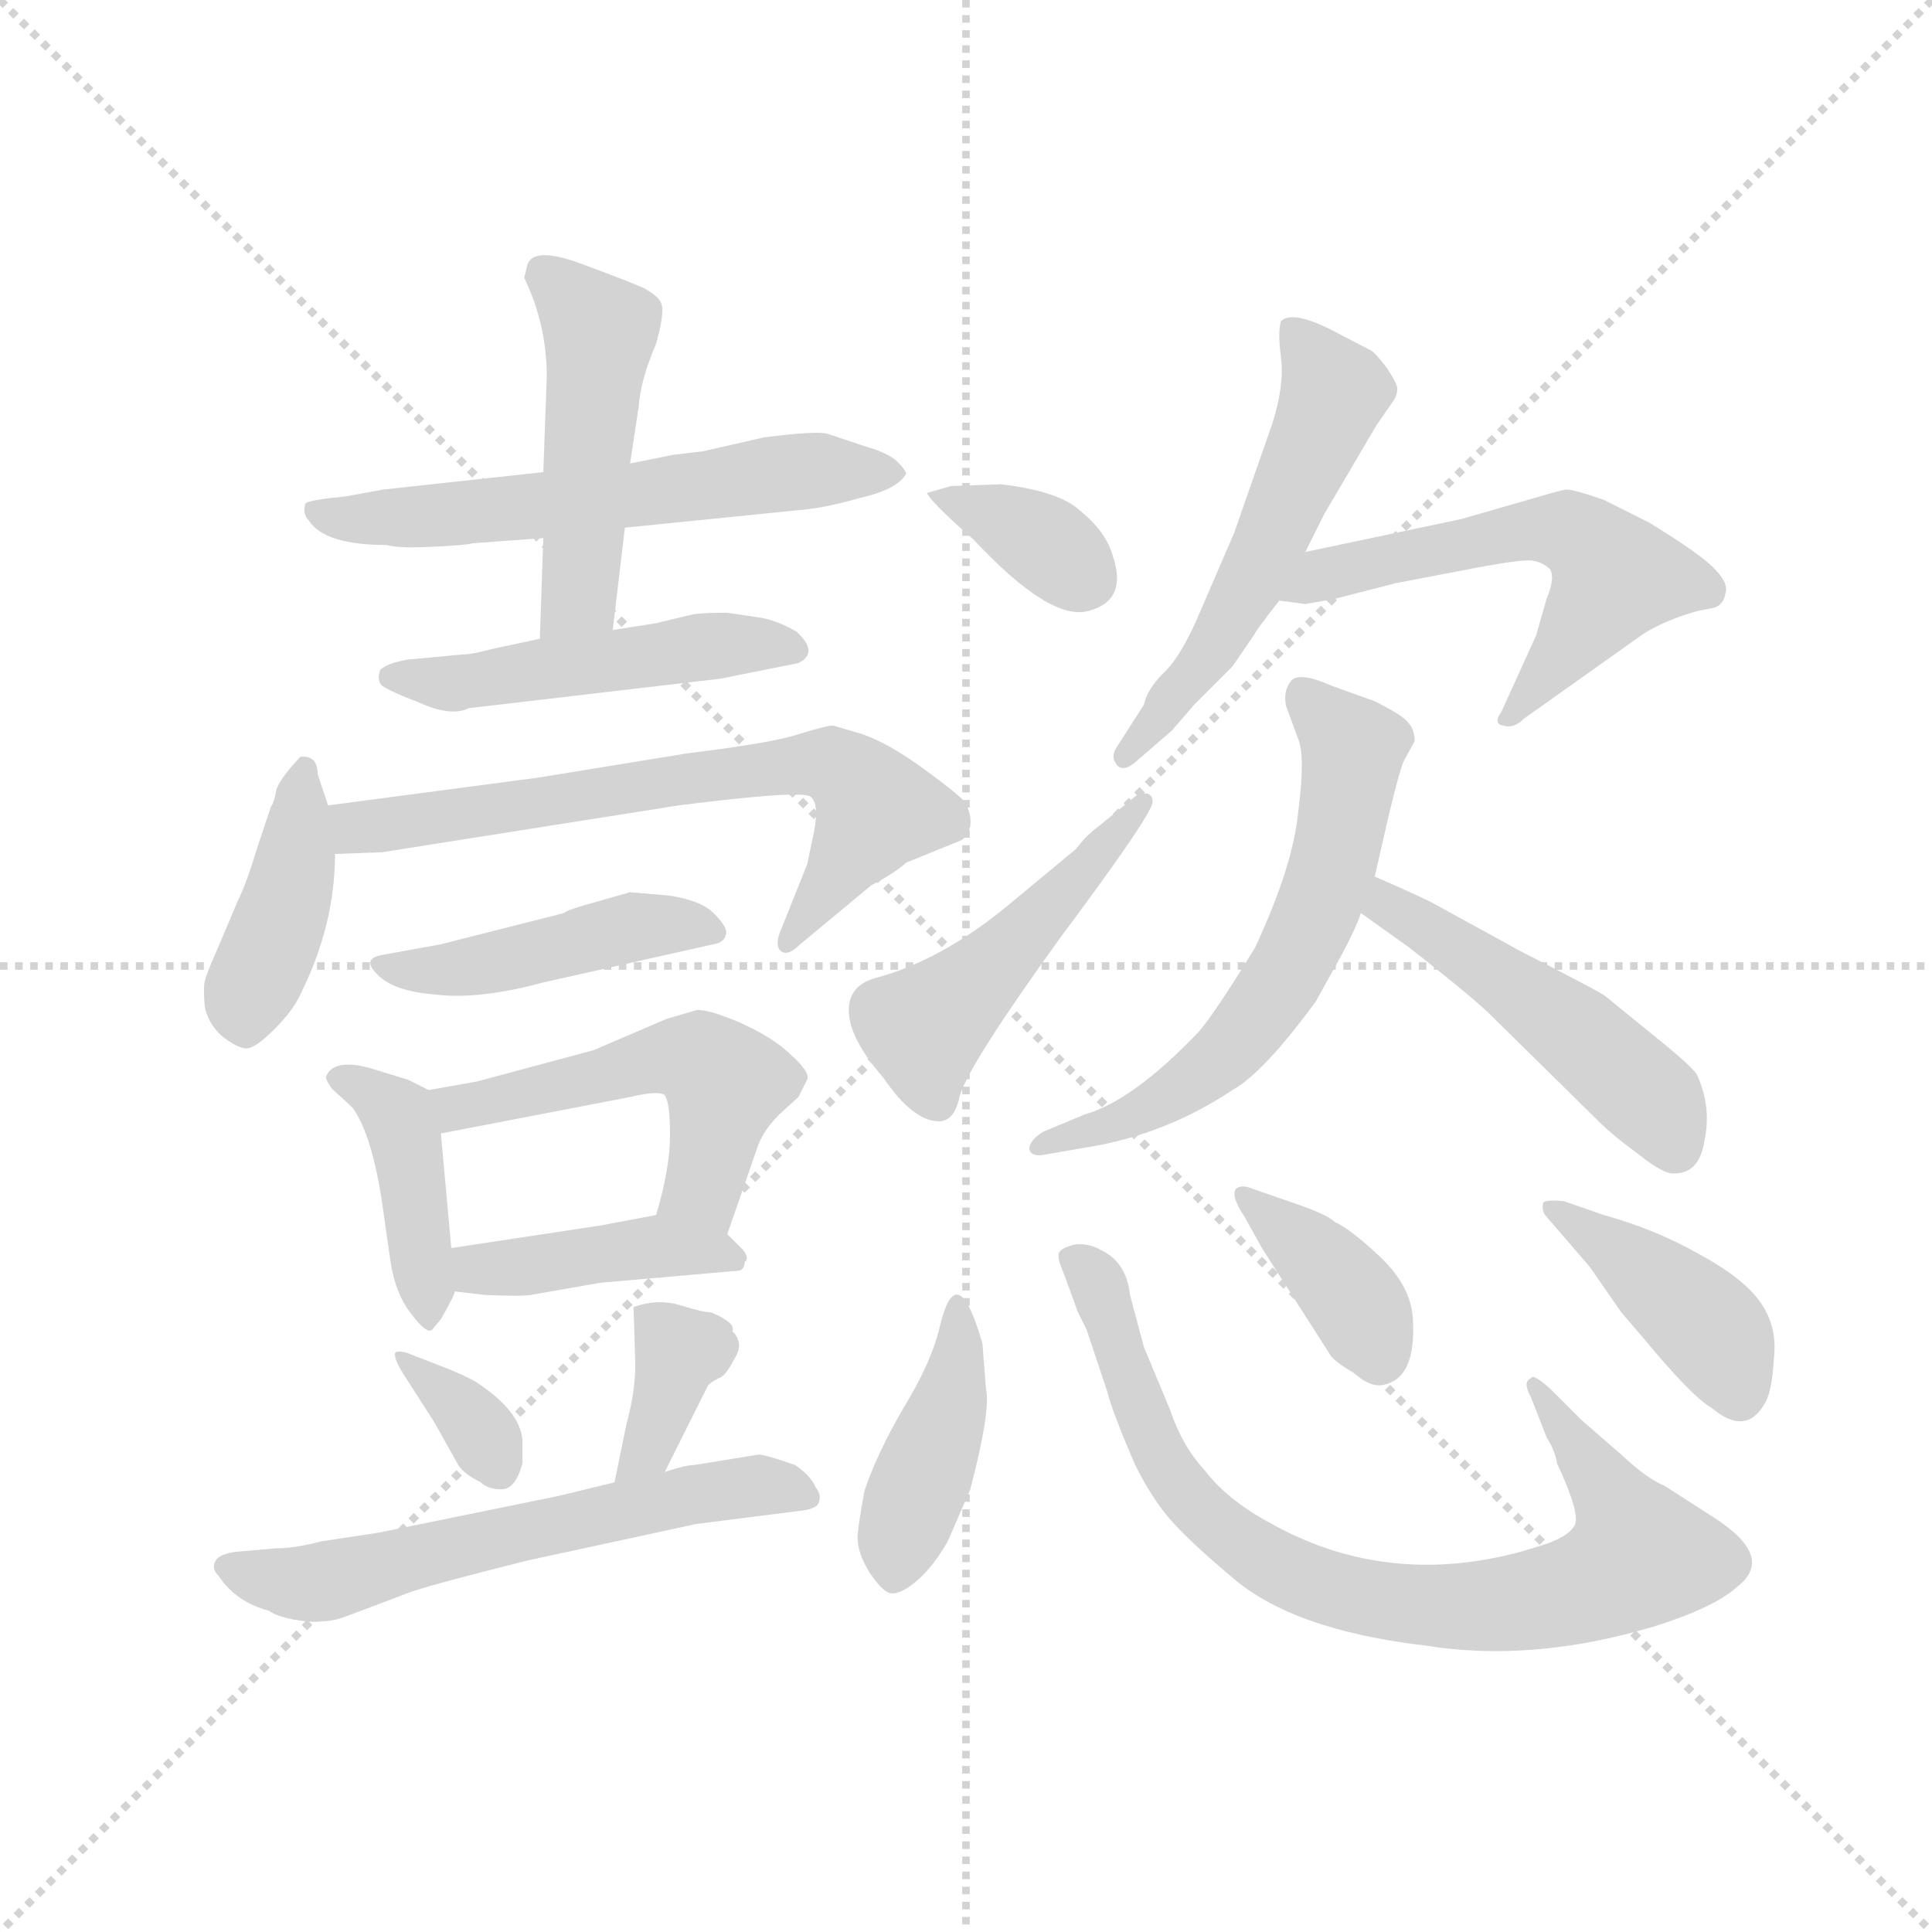 <svg version="1.1" viewBox="0 0 1024 1024" xmlns="http://www.w3.org/2000/svg">
  <g stroke="lightgray" stroke-dasharray="1,1" stroke-width="1" transform="scale(4, 4)">
    <line x1="0" y1="0" x2="256" y2="256"></line>
    <line x1="256" y1="0" x2="0" y2="256"></line>
    <line x1="128" y1="0" x2="128" y2="256"></line>
    <line x1="0" y1="128" x2="256" y2="128"></line>
  </g>
  <g transform="scale(0.92, -0.92) translate(60, -850)">
    <style type="text/css">
      
        @keyframes keyframes0 {
          from {
            stroke: blue;
            stroke-dashoffset: 591;
            stroke-width: 128;
          }
          66% {
            animation-timing-function: step-end;
            stroke: blue;
            stroke-dashoffset: 0;
            stroke-width: 128;
          }
          to {
            stroke: black;
            stroke-width: 1024;
          }
        }
        #make-me-a-hanzi-animation-0 {
          animation: keyframes0 0.731s both;
          animation-delay: 0s;
          animation-timing-function: linear;
        }
      
        @keyframes keyframes1 {
          from {
            stroke: blue;
            stroke-dashoffset: 477;
            stroke-width: 128;
          }
          61% {
            animation-timing-function: step-end;
            stroke: blue;
            stroke-dashoffset: 0;
            stroke-width: 128;
          }
          to {
            stroke: black;
            stroke-width: 1024;
          }
        }
        #make-me-a-hanzi-animation-1 {
          animation: keyframes1 0.638s both;
          animation-delay: 0.731s;
          animation-timing-function: linear;
        }
      
        @keyframes keyframes2 {
          from {
            stroke: blue;
            stroke-dashoffset: 489;
            stroke-width: 128;
          }
          61% {
            animation-timing-function: step-end;
            stroke: blue;
            stroke-dashoffset: 0;
            stroke-width: 128;
          }
          to {
            stroke: black;
            stroke-width: 1024;
          }
        }
        #make-me-a-hanzi-animation-2 {
          animation: keyframes2 0.648s both;
          animation-delay: 1.369s;
          animation-timing-function: linear;
        }
      
        @keyframes keyframes3 {
          from {
            stroke: blue;
            stroke-dashoffset: 405;
            stroke-width: 128;
          }
          57% {
            animation-timing-function: step-end;
            stroke: blue;
            stroke-dashoffset: 0;
            stroke-width: 128;
          }
          to {
            stroke: black;
            stroke-width: 1024;
          }
        }
        #make-me-a-hanzi-animation-3 {
          animation: keyframes3 0.58s both;
          animation-delay: 2.017s;
          animation-timing-function: linear;
        }
      
        @keyframes keyframes4 {
          from {
            stroke: blue;
            stroke-dashoffset: 671;
            stroke-width: 128;
          }
          69% {
            animation-timing-function: step-end;
            stroke: blue;
            stroke-dashoffset: 0;
            stroke-width: 128;
          }
          to {
            stroke: black;
            stroke-width: 1024;
          }
        }
        #make-me-a-hanzi-animation-4 {
          animation: keyframes4 0.796s both;
          animation-delay: 2.597s;
          animation-timing-function: linear;
        }
      
        @keyframes keyframes5 {
          from {
            stroke: blue;
            stroke-dashoffset: 444;
            stroke-width: 128;
          }
          59% {
            animation-timing-function: step-end;
            stroke: blue;
            stroke-dashoffset: 0;
            stroke-width: 128;
          }
          to {
            stroke: black;
            stroke-width: 1024;
          }
        }
        #make-me-a-hanzi-animation-5 {
          animation: keyframes5 0.611s both;
          animation-delay: 3.393s;
          animation-timing-function: linear;
        }
      
        @keyframes keyframes6 {
          from {
            stroke: blue;
            stroke-dashoffset: 413;
            stroke-width: 128;
          }
          57% {
            animation-timing-function: step-end;
            stroke: blue;
            stroke-dashoffset: 0;
            stroke-width: 128;
          }
          to {
            stroke: black;
            stroke-width: 1024;
          }
        }
        #make-me-a-hanzi-animation-6 {
          animation: keyframes6 0.586s both;
          animation-delay: 4.004s;
          animation-timing-function: linear;
        }
      
        @keyframes keyframes7 {
          from {
            stroke: blue;
            stroke-dashoffset: 509;
            stroke-width: 128;
          }
          62% {
            animation-timing-function: step-end;
            stroke: blue;
            stroke-dashoffset: 0;
            stroke-width: 128;
          }
          to {
            stroke: black;
            stroke-width: 1024;
          }
        }
        #make-me-a-hanzi-animation-7 {
          animation: keyframes7 0.664s both;
          animation-delay: 4.59s;
          animation-timing-function: linear;
        }
      
        @keyframes keyframes8 {
          from {
            stroke: blue;
            stroke-dashoffset: 412;
            stroke-width: 128;
          }
          57% {
            animation-timing-function: step-end;
            stroke: blue;
            stroke-dashoffset: 0;
            stroke-width: 128;
          }
          to {
            stroke: black;
            stroke-width: 1024;
          }
        }
        #make-me-a-hanzi-animation-8 {
          animation: keyframes8 0.585s both;
          animation-delay: 5.254s;
          animation-timing-function: linear;
        }
      
        @keyframes keyframes9 {
          from {
            stroke: blue;
            stroke-dashoffset: 340;
            stroke-width: 128;
          }
          53% {
            animation-timing-function: step-end;
            stroke: blue;
            stroke-dashoffset: 0;
            stroke-width: 128;
          }
          to {
            stroke: black;
            stroke-width: 1024;
          }
        }
        #make-me-a-hanzi-animation-9 {
          animation: keyframes9 0.527s both;
          animation-delay: 5.84s;
          animation-timing-function: linear;
        }
      
        @keyframes keyframes10 {
          from {
            stroke: blue;
            stroke-dashoffset: 360;
            stroke-width: 128;
          }
          54% {
            animation-timing-function: step-end;
            stroke: blue;
            stroke-dashoffset: 0;
            stroke-width: 128;
          }
          to {
            stroke: black;
            stroke-width: 1024;
          }
        }
        #make-me-a-hanzi-animation-10 {
          animation: keyframes10 0.543s both;
          animation-delay: 6.366s;
          animation-timing-function: linear;
        }
      
        @keyframes keyframes11 {
          from {
            stroke: blue;
            stroke-dashoffset: 597;
            stroke-width: 128;
          }
          66% {
            animation-timing-function: step-end;
            stroke: blue;
            stroke-dashoffset: 0;
            stroke-width: 128;
          }
          to {
            stroke: black;
            stroke-width: 1024;
          }
        }
        #make-me-a-hanzi-animation-11 {
          animation: keyframes11 0.736s both;
          animation-delay: 6.909s;
          animation-timing-function: linear;
        }
      
        @keyframes keyframes12 {
          from {
            stroke: blue;
            stroke-dashoffset: 354;
            stroke-width: 128;
          }
          54% {
            animation-timing-function: step-end;
            stroke: blue;
            stroke-dashoffset: 0;
            stroke-width: 128;
          }
          to {
            stroke: black;
            stroke-width: 1024;
          }
        }
        #make-me-a-hanzi-animation-12 {
          animation: keyframes12 0.538s both;
          animation-delay: 7.645s;
          animation-timing-function: linear;
        }
      
        @keyframes keyframes13 {
          from {
            stroke: blue;
            stroke-dashoffset: 479;
            stroke-width: 128;
          }
          61% {
            animation-timing-function: step-end;
            stroke: blue;
            stroke-dashoffset: 0;
            stroke-width: 128;
          }
          to {
            stroke: black;
            stroke-width: 1024;
          }
        }
        #make-me-a-hanzi-animation-13 {
          animation: keyframes13 0.64s both;
          animation-delay: 8.183s;
          animation-timing-function: linear;
        }
      
        @keyframes keyframes14 {
          from {
            stroke: blue;
            stroke-dashoffset: 541;
            stroke-width: 128;
          }
          64% {
            animation-timing-function: step-end;
            stroke: blue;
            stroke-dashoffset: 0;
            stroke-width: 128;
          }
          to {
            stroke: black;
            stroke-width: 1024;
          }
        }
        #make-me-a-hanzi-animation-14 {
          animation: keyframes14 0.69s both;
          animation-delay: 8.823s;
          animation-timing-function: linear;
        }
      
        @keyframes keyframes15 {
          from {
            stroke: blue;
            stroke-dashoffset: 559;
            stroke-width: 128;
          }
          65% {
            animation-timing-function: step-end;
            stroke: blue;
            stroke-dashoffset: 0;
            stroke-width: 128;
          }
          to {
            stroke: black;
            stroke-width: 1024;
          }
        }
        #make-me-a-hanzi-animation-15 {
          animation: keyframes15 0.705s both;
          animation-delay: 9.513s;
          animation-timing-function: linear;
        }
      
        @keyframes keyframes16 {
          from {
            stroke: blue;
            stroke-dashoffset: 613;
            stroke-width: 128;
          }
          67% {
            animation-timing-function: step-end;
            stroke: blue;
            stroke-dashoffset: 0;
            stroke-width: 128;
          }
          to {
            stroke: black;
            stroke-width: 1024;
          }
        }
        #make-me-a-hanzi-animation-16 {
          animation: keyframes16 0.749s both;
          animation-delay: 10.218s;
          animation-timing-function: linear;
        }
      
        @keyframes keyframes17 {
          from {
            stroke: blue;
            stroke-dashoffset: 484;
            stroke-width: 128;
          }
          61% {
            animation-timing-function: step-end;
            stroke: blue;
            stroke-dashoffset: 0;
            stroke-width: 128;
          }
          to {
            stroke: black;
            stroke-width: 1024;
          }
        }
        #make-me-a-hanzi-animation-17 {
          animation: keyframes17 0.644s both;
          animation-delay: 10.967s;
          animation-timing-function: linear;
        }
      
        @keyframes keyframes18 {
          from {
            stroke: blue;
            stroke-dashoffset: 410;
            stroke-width: 128;
          }
          57% {
            animation-timing-function: step-end;
            stroke: blue;
            stroke-dashoffset: 0;
            stroke-width: 128;
          }
          to {
            stroke: black;
            stroke-width: 1024;
          }
        }
        #make-me-a-hanzi-animation-18 {
          animation: keyframes18 0.584s both;
          animation-delay: 11.611s;
          animation-timing-function: linear;
        }
      
        @keyframes keyframes19 {
          from {
            stroke: blue;
            stroke-dashoffset: 808;
            stroke-width: 128;
          }
          72% {
            animation-timing-function: step-end;
            stroke: blue;
            stroke-dashoffset: 0;
            stroke-width: 128;
          }
          to {
            stroke: black;
            stroke-width: 1024;
          }
        }
        #make-me-a-hanzi-animation-19 {
          animation: keyframes19 0.908s both;
          animation-delay: 12.195s;
          animation-timing-function: linear;
        }
      
        @keyframes keyframes20 {
          from {
            stroke: blue;
            stroke-dashoffset: 380;
            stroke-width: 128;
          }
          55% {
            animation-timing-function: step-end;
            stroke: blue;
            stroke-dashoffset: 0;
            stroke-width: 128;
          }
          to {
            stroke: black;
            stroke-width: 1024;
          }
        }
        #make-me-a-hanzi-animation-20 {
          animation: keyframes20 0.559s both;
          animation-delay: 13.102s;
          animation-timing-function: linear;
        }
      
        @keyframes keyframes21 {
          from {
            stroke: blue;
            stroke-dashoffset: 409;
            stroke-width: 128;
          }
          57% {
            animation-timing-function: step-end;
            stroke: blue;
            stroke-dashoffset: 0;
            stroke-width: 128;
          }
          to {
            stroke: black;
            stroke-width: 1024;
          }
        }
        #make-me-a-hanzi-animation-21 {
          animation: keyframes21 0.583s both;
          animation-delay: 13.661s;
          animation-timing-function: linear;
        }
      
    </style>
    
      <path d="M 253 578 L 161 568 L 139 564 Q 118 562 116 560 Q 114 554 118 550 Q 127 536 163 536 Q 169 534 189 535 Q 210 536 212 537 L 253 540 L 300 546 L 399 556 Q 414 557 435 563 Q 457 568 462 577 Q 462 579 457 584 Q 452 589 438 593 L 417 600 Q 411 602 380 598 L 345 590 L 328 588 L 303 583 L 253 578 Z" fill="lightgray"></path>
    
      <path d="M 255 633 L 253 578 L 253 540 L 251 482 C 250 452 289 457 293 487 L 300 546 L 303 583 L 308 616 Q 309 631 318 652 Q 323 670 321 675 Q 320 679 311 684 Q 302 688 275 698 Q 248 708 244 698 L 242 690 Q 255 663 255 633 Z" fill="lightgray"></path>
    
      <path d="M 251 482 L 223 476 Q 212 473 207 473 L 175 470 Q 163 468 159 464 Q 157 458 160 455 Q 164 452 182 445 Q 200 437 210 442 L 355 459 L 400 468 Q 412 474 399 486 Q 389 492 379 494 L 359 497 Q 344 497 339 496 L 318 491 L 293 487 L 251 482 Z" fill="lightgray"></path>
    
      <path d="M 129 386 L 123 404 Q 123 415 113 414 Q 100 400 99 394 Q 98 388 96 385 L 88 361 Q 82 341 77 331 L 66 305 Q 59 289 58 285 Q 57 280 58 270 Q 60 260 68 253 Q 77 246 82 246 Q 87 246 98 257 Q 109 268 113 277 Q 133 317 133 358 L 129 386 Z" fill="lightgray"></path>
    
      <path d="M 133 358 L 160 359 L 331 386 Q 402 395 407 391 Q 412 387 409 371 L 405 352 L 389 312 Q 387 306 389 303 Q 393 298 401 306 L 442 340 Q 457 348 462 353 L 494 366 Q 497 368 499 374 Q 500 383 494 390 Q 485 398 468 410 Q 451 422 437 427 L 420 432 Q 416 432 400 427 Q 385 422 336 416 L 250 402 L 129 386 C 99 382 103 357 133 358 Z" fill="lightgray"></path>
    
      <path d="M 326 334 L 303 336 L 282 330 Q 267 326 265 324 L 194 306 L 161 300 Q 148 298 157 289 Q 166 279 191 277 Q 216 274 253 284 L 351 306 Q 357 307 358 311 Q 360 315 352 323 Q 345 331 326 334 Z" fill="lightgray"></path>
    
      <path d="M 187 222 L 175 228 L 152 235 Q 132 240 128 230 Q 127 229 131 223 L 143 212 Q 154 197 160 158 L 165 123 Q 168 104 177 93 Q 186 81 189 84 L 194 90 Q 202 104 202 106 L 200 131 L 194 197 C 192 220 192 220 187 222 Z" fill="lightgray"></path>
    
      <path d="M 359 139 L 376 188 Q 379 198 389 208 L 400 218 L 405 228 Q 407 232 396 242 Q 386 252 366 261 Q 347 269 341 268 L 324 263 L 282 245 L 215 227 L 187 222 C 157 217 165 191 194 197 L 303 218 Q 320 222 323 219 Q 326 215 326 196 Q 326 177 318 150 C 310 121 349 111 359 139 Z" fill="lightgray"></path>
    
      <path d="M 246 104 L 286 111 L 366 118 Q 369 119 369 123 Q 372 125 368 130 L 359 139 C 343 155 343 155 318 150 L 286 144 L 200 131 C 170 127 172 110 202 106 L 219 104 Q 240 103 246 104 Z" fill="lightgray"></path>
    
      <path d="M 241 7 L 241 20 Q 240 37 214 54 Q 207 58 194 63 L 176 70 Q 171 72 168 71 Q 166 69 172 59 L 190 31 L 204 6 Q 207 1 217 -4 Q 221 -8 229 -8 Q 237 -8 241 7 Z" fill="lightgray"></path>
    
      <path d="M 323 2 L 348 52 Q 350 54 354 56 Q 358 57 363 67 Q 369 76 362 83 Q 363 86 359 89 Q 353 93 349 94 Q 345 94 332 98 Q 319 102 305 97 L 306 64 Q 306 48 301 30 L 294 -4 C 288 -33 310 -25 323 2 Z" fill="lightgray"></path>
    
      <path d="M 398 6 Q 381 12 377 12 L 340 6 Q 335 6 323 2 L 294 -4 L 261 -12 L 158 -33 L 125 -38 Q 110 -42 99 -42 L 76 -44 Q 68 -45 65 -48 Q 61 -53 66 -58 Q 76 -73 95 -78 Q 99 -81 109 -83 Q 120 -85 126 -84 Q 132 -84 140 -81 L 177 -67 Q 192 -62 244 -49 L 341 -28 L 404 -20 Q 409 -19 411 -17 Q 414 -12 410 -7 Q 407 0 398 6 Z" fill="lightgray"></path>
    
      <path d="M 517 571 L 488 570 L 474 566 Q 476 561 501 539 Q 545 492 567 498 Q 590 504 581 530 Q 577 544 562 556 Q 550 567 517 571 Z" fill="lightgray"></path>
    
      <path d="M 595 392 L 573 374 Q 566 369 560 361 L 519 327 Q 482 297 446 287 Q 429 283 429 268 Q 429 252 449 229 Q 466 204 481 204 Q 490 204 493 219 Q 499 238 551 310 Q 604 381 604 388 Q 604 395 595 392 Z" fill="lightgray"></path>
    
      <path d="M 692 532 L 703 554 L 733 605 L 742 618 Q 745 622 745 626 Q 745 629 739 638 Q 733 646 730 648 L 705 661 Q 684 671 678 665 Q 676 659 678 644 Q 680 628 673 606 L 651 543 L 629 492 Q 619 470 610 462 Q 601 453 599 444 L 583 419 Q 580 414 583 410 Q 586 405 593 410 L 615 429 L 628 444 L 650 466 L 663 485 Q 663 486 677 504 L 692 532 Z" fill="lightgray"></path>
    
      <path d="M 782 551 L 692 532 C 663 526 647 508 677 504 L 692 502 L 709 505 L 744 514 L 791 523 Q 818 528 823 527 Q 829 526 833 522 Q 836 517 831 505 L 825 484 L 805 440 Q 800 433 806 432 Q 812 430 818 436 L 887 485 Q 900 493 918 498 L 928 500 Q 933 502 934 508 Q 936 514 928 522 Q 921 530 890 549 L 864 562 Q 847 568 842 568 L 834 566 L 782 551 Z" fill="lightgray"></path>
    
      <path d="M 749 412 L 755 423 Q 755 430 751 434 Q 748 438 732 446 L 707 455 Q 689 463 684 458 Q 679 452 681 443 L 688 424 Q 692 414 688 383 Q 685 351 663 304 Q 641 268 631 256 Q 593 216 565 208 L 541 198 Q 533 193 533 188 Q 534 183 543 185 L 572 190 Q 614 198 650 222 Q 668 232 698 273 L 713 300 Q 722 317 724 324 L 732 345 L 740 380 Q 747 409 749 412 Z" fill="lightgray"></path>
    
      <path d="M 724 324 L 752 304 Q 784 279 797 267 L 862 203 Q 869 196 884 185 Q 899 173 905 174 Q 919 174 922 193 Q 926 212 918 230 Q 917 234 892 254 L 865 276 Q 863 278 816 302 L 765 330 Q 755 335 732 345 C 705 357 700 341 724 324 Z" fill="lightgray"></path>
    
      <path d="M 508 50 L 506 76 Q 491 128 481 84 Q 476 64 460 38 Q 445 12 438 -9 Q 435 -25 434 -35 Q 434 -45 441 -56 Q 449 -68 454 -68 Q 460 -68 469 -60 Q 478 -52 486 -38 L 499 -8 Q 511 38 508 50 Z" fill="lightgray"></path>
    
      <path d="M 599 74 L 591 104 Q 589 123 574 130 Q 567 134 559 133 Q 551 131 550 128 Q 549 125 553 116 L 561 94 L 566 84 L 578 48 Q 581 36 594 6 Q 603 -12 613 -24 Q 624 -37 649 -58 Q 684 -89 761 -98 Q 823 -108 893 -87 Q 928 -76 941 -64 Q 963 -47 927 -24 L 899 -6 Q 889 -2 874 12 L 851 32 L 833 50 Q 823 59 822 56 Q 817 54 822 45 L 831 22 Q 836 14 837 7 Q 851 -23 847 -29 Q 843 -36 826 -41 L 816 -44 Q 738 -65 671 -27 Q 647 -14 634 3 Q 621 17 614 38 L 599 74 Z" fill="lightgray"></path>
    
      <path d="M 688 156 L 662 165 Q 655 168 652 165 Q 649 161 657 149 L 667 131 L 706 70 Q 708 66 720 59 Q 729 51 736 52 Q 756 55 754 90 Q 753 109 735 126 Q 718 142 709 146 Q 705 150 688 156 Z" fill="lightgray"></path>
    
      <path d="M 831 149 L 856 120 L 874 94 L 886 80 Q 915 45 926 39 Q 946 22 957 42 Q 961 49 962 68 Q 964 86 954 100 Q 944 114 918 128 Q 893 142 864 150 L 841 158 Q 830 159 829 157 Q 828 152 831 149 Z" fill="lightgray"></path>
    
    
      <clipPath id="make-me-a-hanzi-clip-0">
        <path d="M 253 578 L 161 568 L 139 564 Q 118 562 116 560 Q 114 554 118 550 Q 127 536 163 536 Q 169 534 189 535 Q 210 536 212 537 L 253 540 L 300 546 L 399 556 Q 414 557 435 563 Q 457 568 462 577 Q 462 579 457 584 Q 452 589 438 593 L 417 600 Q 411 602 380 598 L 345 590 L 328 588 L 303 583 L 253 578 Z"></path>
      </clipPath>
      <path clip-path="url(#make-me-a-hanzi-clip-0)" d="M 121 556 L 153 550 L 412 579 L 454 577" fill="none" id="make-me-a-hanzi-animation-0" stroke-dasharray="463 926" stroke-linecap="round"></path>
    
      <clipPath id="make-me-a-hanzi-clip-1">
        <path d="M 255 633 L 253 578 L 253 540 L 251 482 C 250 452 289 457 293 487 L 300 546 L 303 583 L 308 616 Q 309 631 318 652 Q 323 670 321 675 Q 320 679 311 684 Q 302 688 275 698 Q 248 708 244 698 L 242 690 Q 255 663 255 633 Z"></path>
      </clipPath>
      <path clip-path="url(#make-me-a-hanzi-clip-1)" d="M 254 691 L 286 657 L 275 512 L 257 489" fill="none" id="make-me-a-hanzi-animation-1" stroke-dasharray="349 698" stroke-linecap="round"></path>
    
      <clipPath id="make-me-a-hanzi-clip-2">
        <path d="M 251 482 L 223 476 Q 212 473 207 473 L 175 470 Q 163 468 159 464 Q 157 458 160 455 Q 164 452 182 445 Q 200 437 210 442 L 355 459 L 400 468 Q 412 474 399 486 Q 389 492 379 494 L 359 497 Q 344 497 339 496 L 318 491 L 293 487 L 251 482 Z"></path>
      </clipPath>
      <path clip-path="url(#make-me-a-hanzi-clip-2)" d="M 165 460 L 216 457 L 338 477 L 396 477" fill="none" id="make-me-a-hanzi-animation-2" stroke-dasharray="361 722" stroke-linecap="round"></path>
    
      <clipPath id="make-me-a-hanzi-clip-3">
        <path d="M 129 386 L 123 404 Q 123 415 113 414 Q 100 400 99 394 Q 98 388 96 385 L 88 361 Q 82 341 77 331 L 66 305 Q 59 289 58 285 Q 57 280 58 270 Q 60 260 68 253 Q 77 246 82 246 Q 87 246 98 257 Q 109 268 113 277 Q 133 317 133 358 L 129 386 Z"></path>
      </clipPath>
      <path clip-path="url(#make-me-a-hanzi-clip-3)" d="M 113 404 L 110 352 L 80 260" fill="none" id="make-me-a-hanzi-animation-3" stroke-dasharray="277 554" stroke-linecap="round"></path>
    
      <clipPath id="make-me-a-hanzi-clip-4">
        <path d="M 133 358 L 160 359 L 331 386 Q 402 395 407 391 Q 412 387 409 371 L 405 352 L 389 312 Q 387 306 389 303 Q 393 298 401 306 L 442 340 Q 457 348 462 353 L 494 366 Q 497 368 499 374 Q 500 383 494 390 Q 485 398 468 410 Q 451 422 437 427 L 420 432 Q 416 432 400 427 Q 385 422 336 416 L 250 402 L 129 386 C 99 382 103 357 133 358 Z"></path>
      </clipPath>
      <path clip-path="url(#make-me-a-hanzi-clip-4)" d="M 137 380 L 146 373 L 165 375 L 419 410 L 445 384 L 394 308" fill="none" id="make-me-a-hanzi-animation-4" stroke-dasharray="543 1086" stroke-linecap="round"></path>
    
      <clipPath id="make-me-a-hanzi-clip-5">
        <path d="M 326 334 L 303 336 L 282 330 Q 267 326 265 324 L 194 306 L 161 300 Q 148 298 157 289 Q 166 279 191 277 Q 216 274 253 284 L 351 306 Q 357 307 358 311 Q 360 315 352 323 Q 345 331 326 334 Z"></path>
      </clipPath>
      <path clip-path="url(#make-me-a-hanzi-clip-5)" d="M 165 292 L 211 292 L 303 316 L 350 315" fill="none" id="make-me-a-hanzi-animation-5" stroke-dasharray="316 632" stroke-linecap="round"></path>
    
      <clipPath id="make-me-a-hanzi-clip-6">
        <path d="M 187 222 L 175 228 L 152 235 Q 132 240 128 230 Q 127 229 131 223 L 143 212 Q 154 197 160 158 L 165 123 Q 168 104 177 93 Q 186 81 189 84 L 194 90 Q 202 104 202 106 L 200 131 L 194 197 C 192 220 192 220 187 222 Z"></path>
      </clipPath>
      <path clip-path="url(#make-me-a-hanzi-clip-6)" d="M 135 229 L 164 213 L 173 198 L 186 92" fill="none" id="make-me-a-hanzi-animation-6" stroke-dasharray="285 570" stroke-linecap="round"></path>
    
      <clipPath id="make-me-a-hanzi-clip-7">
        <path d="M 359 139 L 376 188 Q 379 198 389 208 L 400 218 L 405 228 Q 407 232 396 242 Q 386 252 366 261 Q 347 269 341 268 L 324 263 L 282 245 L 215 227 L 187 222 C 157 217 165 191 194 197 L 303 218 Q 320 222 323 219 Q 326 215 326 196 Q 326 177 318 150 C 310 121 349 111 359 139 Z"></path>
      </clipPath>
      <path clip-path="url(#make-me-a-hanzi-clip-7)" d="M 195 218 L 215 213 L 310 238 L 343 239 L 358 225 L 344 164 L 327 157" fill="none" id="make-me-a-hanzi-animation-7" stroke-dasharray="381 762" stroke-linecap="round"></path>
    
      <clipPath id="make-me-a-hanzi-clip-8">
        <path d="M 246 104 L 286 111 L 366 118 Q 369 119 369 123 Q 372 125 368 130 L 359 139 C 343 155 343 155 318 150 L 286 144 L 200 131 C 170 127 172 110 202 106 L 219 104 Q 240 103 246 104 Z"></path>
      </clipPath>
      <path clip-path="url(#make-me-a-hanzi-clip-8)" d="M 207 113 L 216 119 L 316 132 L 360 125" fill="none" id="make-me-a-hanzi-animation-8" stroke-dasharray="284 568" stroke-linecap="round"></path>
    
      <clipPath id="make-me-a-hanzi-clip-9">
        <path d="M 241 7 L 241 20 Q 240 37 214 54 Q 207 58 194 63 L 176 70 Q 171 72 168 71 Q 166 69 172 59 L 190 31 L 204 6 Q 207 1 217 -4 Q 221 -8 229 -8 Q 237 -8 241 7 Z"></path>
      </clipPath>
      <path clip-path="url(#make-me-a-hanzi-clip-9)" d="M 171 65 L 203 42 L 227 5" fill="none" id="make-me-a-hanzi-animation-9" stroke-dasharray="212 424" stroke-linecap="round"></path>
    
      <clipPath id="make-me-a-hanzi-clip-10">
        <path d="M 323 2 L 348 52 Q 350 54 354 56 Q 358 57 363 67 Q 369 76 362 83 Q 363 86 359 89 Q 353 93 349 94 Q 345 94 332 98 Q 319 102 305 97 L 306 64 Q 306 48 301 30 L 294 -4 C 288 -33 310 -25 323 2 Z"></path>
      </clipPath>
      <path clip-path="url(#make-me-a-hanzi-clip-10)" d="M 313 92 L 330 70 L 313 14 L 301 1" fill="none" id="make-me-a-hanzi-animation-10" stroke-dasharray="232 464" stroke-linecap="round"></path>
    
      <clipPath id="make-me-a-hanzi-clip-11">
        <path d="M 398 6 Q 381 12 377 12 L 340 6 Q 335 6 323 2 L 294 -4 L 261 -12 L 158 -33 L 125 -38 Q 110 -42 99 -42 L 76 -44 Q 68 -45 65 -48 Q 61 -53 66 -58 Q 76 -73 95 -78 Q 99 -81 109 -83 Q 120 -85 126 -84 Q 132 -84 140 -81 L 177 -67 Q 192 -62 244 -49 L 341 -28 L 404 -20 Q 409 -19 411 -17 Q 414 -12 410 -7 Q 407 0 398 6 Z"></path>
      </clipPath>
      <path clip-path="url(#make-me-a-hanzi-clip-11)" d="M 73 -52 L 95 -60 L 128 -61 L 339 -11 L 387 -6 L 405 -13" fill="none" id="make-me-a-hanzi-animation-11" stroke-dasharray="469 938" stroke-linecap="round"></path>
    
      <clipPath id="make-me-a-hanzi-clip-12">
        <path d="M 517 571 L 488 570 L 474 566 Q 476 561 501 539 Q 545 492 567 498 Q 590 504 581 530 Q 577 544 562 556 Q 550 567 517 571 Z"></path>
      </clipPath>
      <path clip-path="url(#make-me-a-hanzi-clip-12)" d="M 481 567 L 536 541 L 565 517" fill="none" id="make-me-a-hanzi-animation-12" stroke-dasharray="226 452" stroke-linecap="round"></path>
    
      <clipPath id="make-me-a-hanzi-clip-13">
        <path d="M 595 392 L 573 374 Q 566 369 560 361 L 519 327 Q 482 297 446 287 Q 429 283 429 268 Q 429 252 449 229 Q 466 204 481 204 Q 490 204 493 219 Q 499 238 551 310 Q 604 381 604 388 Q 604 395 595 392 Z"></path>
      </clipPath>
      <path clip-path="url(#make-me-a-hanzi-clip-13)" d="M 479 217 L 472 257 L 549 328 L 598 388" fill="none" id="make-me-a-hanzi-animation-13" stroke-dasharray="351 702" stroke-linecap="round"></path>
    
      <clipPath id="make-me-a-hanzi-clip-14">
        <path d="M 692 532 L 703 554 L 733 605 L 742 618 Q 745 622 745 626 Q 745 629 739 638 Q 733 646 730 648 L 705 661 Q 684 671 678 665 Q 676 659 678 644 Q 680 628 673 606 L 651 543 L 629 492 Q 619 470 610 462 Q 601 453 599 444 L 583 419 Q 580 414 583 410 Q 586 405 593 410 L 615 429 L 628 444 L 650 466 L 663 485 Q 663 486 677 504 L 692 532 Z"></path>
      </clipPath>
      <path clip-path="url(#make-me-a-hanzi-clip-14)" d="M 684 660 L 701 638 L 705 613 L 671 534 L 635 470 L 588 415" fill="none" id="make-me-a-hanzi-animation-14" stroke-dasharray="413 826" stroke-linecap="round"></path>
    
      <clipPath id="make-me-a-hanzi-clip-15">
        <path d="M 782 551 L 692 532 C 663 526 647 508 677 504 L 692 502 L 709 505 L 744 514 L 791 523 Q 818 528 823 527 Q 829 526 833 522 Q 836 517 831 505 L 825 484 L 805 440 Q 800 433 806 432 Q 812 430 818 436 L 887 485 Q 900 493 918 498 L 928 500 Q 933 502 934 508 Q 936 514 928 522 Q 921 530 890 549 L 864 562 Q 847 568 842 568 L 834 566 L 782 551 Z"></path>
      </clipPath>
      <path clip-path="url(#make-me-a-hanzi-clip-15)" d="M 685 509 L 702 520 L 820 545 L 850 541 L 871 518 L 811 437" fill="none" id="make-me-a-hanzi-animation-15" stroke-dasharray="431 862" stroke-linecap="round"></path>
    
      <clipPath id="make-me-a-hanzi-clip-16">
        <path d="M 749 412 L 755 423 Q 755 430 751 434 Q 748 438 732 446 L 707 455 Q 689 463 684 458 Q 679 452 681 443 L 688 424 Q 692 414 688 383 Q 685 351 663 304 Q 641 268 631 256 Q 593 216 565 208 L 541 198 Q 533 193 533 188 Q 534 183 543 185 L 572 190 Q 614 198 650 222 Q 668 232 698 273 L 713 300 Q 722 317 724 324 L 732 345 L 740 380 Q 747 409 749 412 Z"></path>
      </clipPath>
      <path clip-path="url(#make-me-a-hanzi-clip-16)" d="M 690 449 L 720 419 L 700 328 L 675 279 L 643 240 L 602 211 L 539 191" fill="none" id="make-me-a-hanzi-animation-16" stroke-dasharray="485 970" stroke-linecap="round"></path>
    
      <clipPath id="make-me-a-hanzi-clip-17">
        <path d="M 724 324 L 752 304 Q 784 279 797 267 L 862 203 Q 869 196 884 185 Q 899 173 905 174 Q 919 174 922 193 Q 926 212 918 230 Q 917 234 892 254 L 865 276 Q 863 278 816 302 L 765 330 Q 755 335 732 345 C 705 357 700 341 724 324 Z"></path>
      </clipPath>
      <path clip-path="url(#make-me-a-hanzi-clip-17)" d="M 737 337 L 739 328 L 861 244 L 891 217 L 905 190" fill="none" id="make-me-a-hanzi-animation-17" stroke-dasharray="356 712" stroke-linecap="round"></path>
    
      <clipPath id="make-me-a-hanzi-clip-18">
        <path d="M 508 50 L 506 76 Q 491 128 481 84 Q 476 64 460 38 Q 445 12 438 -9 Q 435 -25 434 -35 Q 434 -45 441 -56 Q 449 -68 454 -68 Q 460 -68 469 -60 Q 478 -52 486 -38 L 499 -8 Q 511 38 508 50 Z"></path>
      </clipPath>
      <path clip-path="url(#make-me-a-hanzi-clip-18)" d="M 496 89 L 488 45 L 458 -36 L 455 -59" fill="none" id="make-me-a-hanzi-animation-18" stroke-dasharray="282 564" stroke-linecap="round"></path>
    
      <clipPath id="make-me-a-hanzi-clip-19">
        <path d="M 599 74 L 591 104 Q 589 123 574 130 Q 567 134 559 133 Q 551 131 550 128 Q 549 125 553 116 L 561 94 L 566 84 L 578 48 Q 581 36 594 6 Q 603 -12 613 -24 Q 624 -37 649 -58 Q 684 -89 761 -98 Q 823 -108 893 -87 Q 928 -76 941 -64 Q 963 -47 927 -24 L 899 -6 Q 889 -2 874 12 L 851 32 L 833 50 Q 823 59 822 56 Q 817 54 822 45 L 831 22 Q 836 14 837 7 Q 851 -23 847 -29 Q 843 -36 826 -41 L 816 -44 Q 738 -65 671 -27 Q 647 -14 634 3 Q 621 17 614 38 L 599 74 Z"></path>
      </clipPath>
      <path clip-path="url(#make-me-a-hanzi-clip-19)" d="M 558 124 L 571 114 L 603 20 L 623 -10 L 674 -52 L 722 -70 L 810 -74 L 849 -66 L 885 -46 L 826 51" fill="none" id="make-me-a-hanzi-animation-19" stroke-dasharray="680 1360" stroke-linecap="round"></path>
    
      <clipPath id="make-me-a-hanzi-clip-20">
        <path d="M 688 156 L 662 165 Q 655 168 652 165 Q 649 161 657 149 L 667 131 L 706 70 Q 708 66 720 59 Q 729 51 736 52 Q 756 55 754 90 Q 753 109 735 126 Q 718 142 709 146 Q 705 150 688 156 Z"></path>
      </clipPath>
      <path clip-path="url(#make-me-a-hanzi-clip-20)" d="M 657 162 L 712 111 L 735 68" fill="none" id="make-me-a-hanzi-animation-20" stroke-dasharray="252 504" stroke-linecap="round"></path>
    
      <clipPath id="make-me-a-hanzi-clip-21">
        <path d="M 831 149 L 856 120 L 874 94 L 886 80 Q 915 45 926 39 Q 946 22 957 42 Q 961 49 962 68 Q 964 86 954 100 Q 944 114 918 128 Q 893 142 864 150 L 841 158 Q 830 159 829 157 Q 828 152 831 149 Z"></path>
      </clipPath>
      <path clip-path="url(#make-me-a-hanzi-clip-21)" d="M 835 154 L 911 98 L 932 74 L 941 49" fill="none" id="make-me-a-hanzi-animation-21" stroke-dasharray="281 562" stroke-linecap="round"></path>
    
  </g>
</svg>